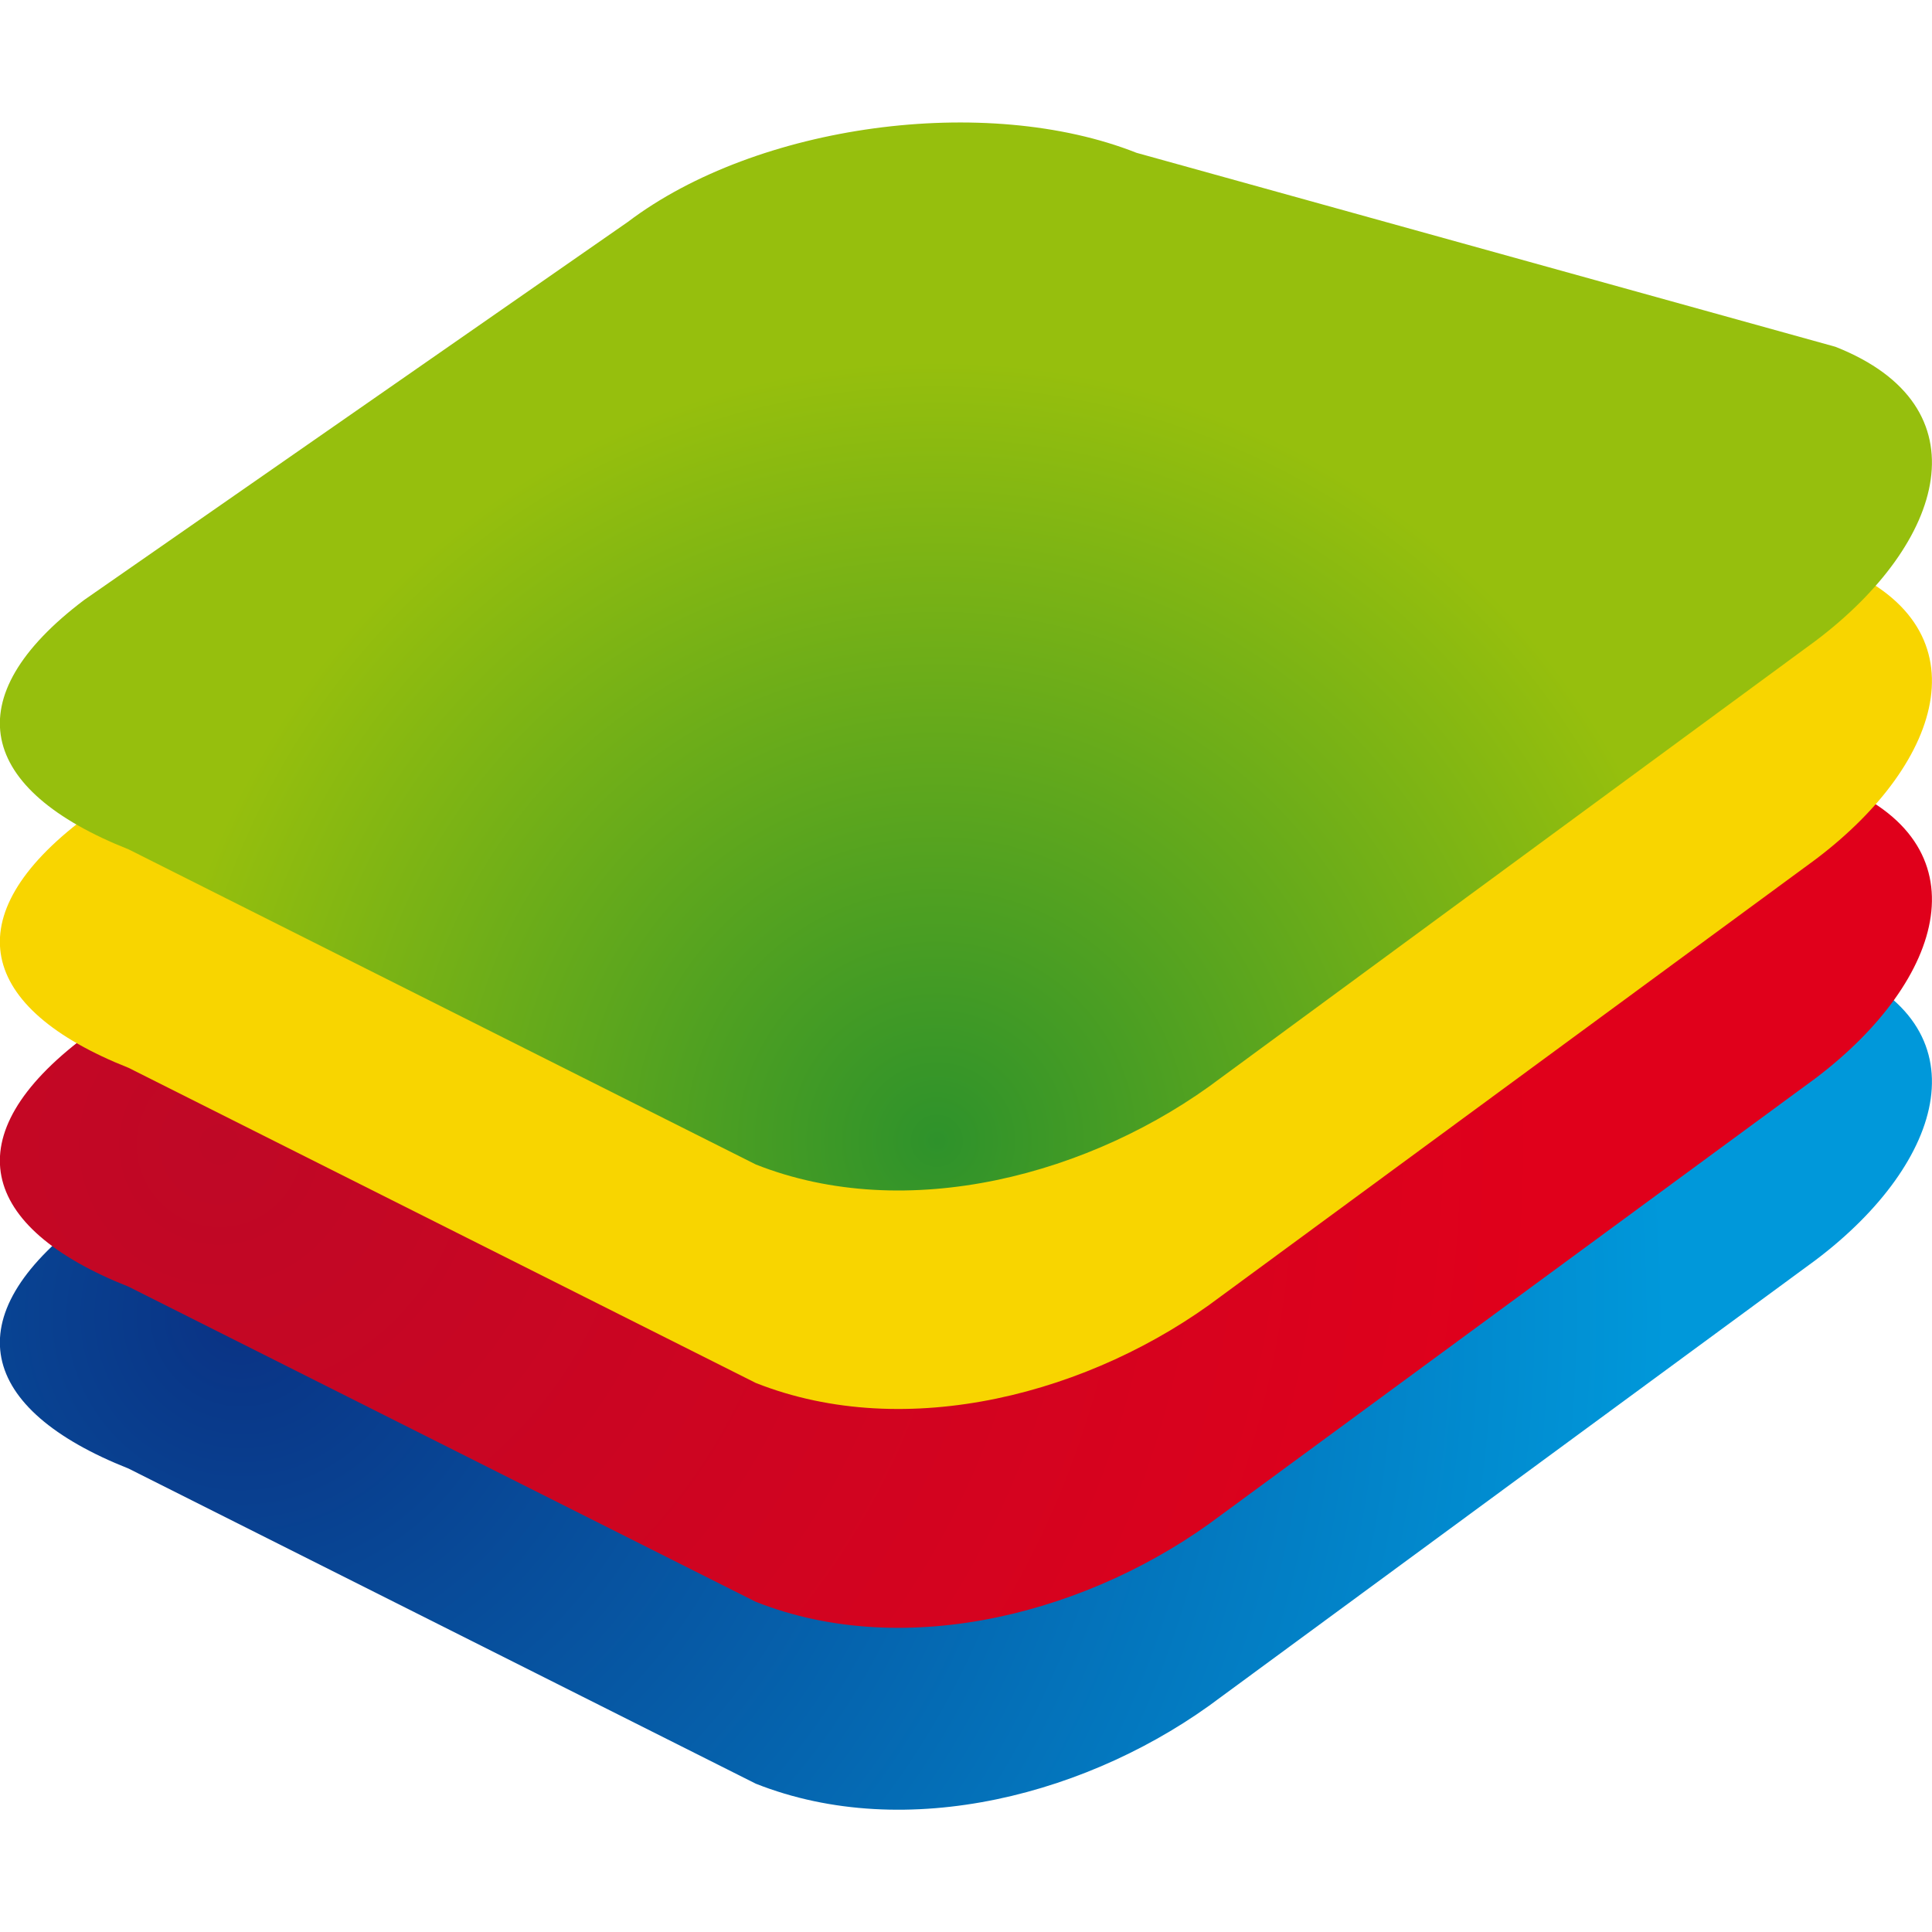 <svg version="1.1" xmlns="http://www.w3.org/2000/svg" x="0" y="0" viewBox="0 0 512 512" xml:space="preserve"><radialGradient id="a" cx="63.94" cy="348.652" r="377.966" gradientUnits="userSpaceOnUse"><stop offset="0" stop-color="#0a3284"/><stop offset="1" stop-color="#0098da"/></radialGradient><path d="M486.4 256l-185.2-51.4c-39.9-15.8-100.6-7.6-134.8 18.3L22.3 323.1C-12 349-5.8 373.4 34.1 389.2l166.2 83.5c39.9 15.8 89.1 2.9 123.3-23l157.6-115.8c34.3-25.9 45.2-62.1 5.2-77.9z" fill="url(#a)"/><radialGradient id="b" cx="58.15" cy="303.291" r="350.821" gradientUnits="userSpaceOnUse"><stop offset="0" stop-color="#bf0826"/><stop offset="1" stop-color="#e0001b"/></radialGradient><path d="M486.4 207.7l-185.2-51.4c-39.9-15.8-100.6-7.6-134.8 18.3L22.3 274.9C-12 300.8-5.8 325.2 34.1 341l166.2 83.5c39.9 15.8 89.1 2.9 123.3-23l157.6-115.8c34.3-26 45.2-62.2 5.2-78z" fill="url(#b)"/><path d="M486.4 149.8L301.2 98.4c-39.9-15.8-100.6-7.6-134.8 18.3L22.3 216.9C-12 242.8-5.8 267.2 34.1 283l166.2 83.5c39.9 15.8 89.1 2.9 123.3-23l157.6-115.8c34.3-25.9 45.2-62.1 5.2-77.9z" fill="#f8d500"/><radialGradient id="c" cx="248.279" cy="302.326" r="206.836" gradientUnits="userSpaceOnUse"><stop offset="0" stop-color="#2e922b"/><stop offset="1" stop-color="#96bf0d"/></radialGradient><path d="M486.4 91.9L301.2 40.5c-39.9-15.8-100.6-7.6-134.8 18.3L22.3 159c-34.3 25.9-28.1 50.3 11.8 66.1l166.2 83.5c39.9 15.8 89.1 2.9 123.3-23l157.6-115.8c34.3-25.9 45.2-62.1 5.2-77.9z" fill="url(#c)"/></svg>